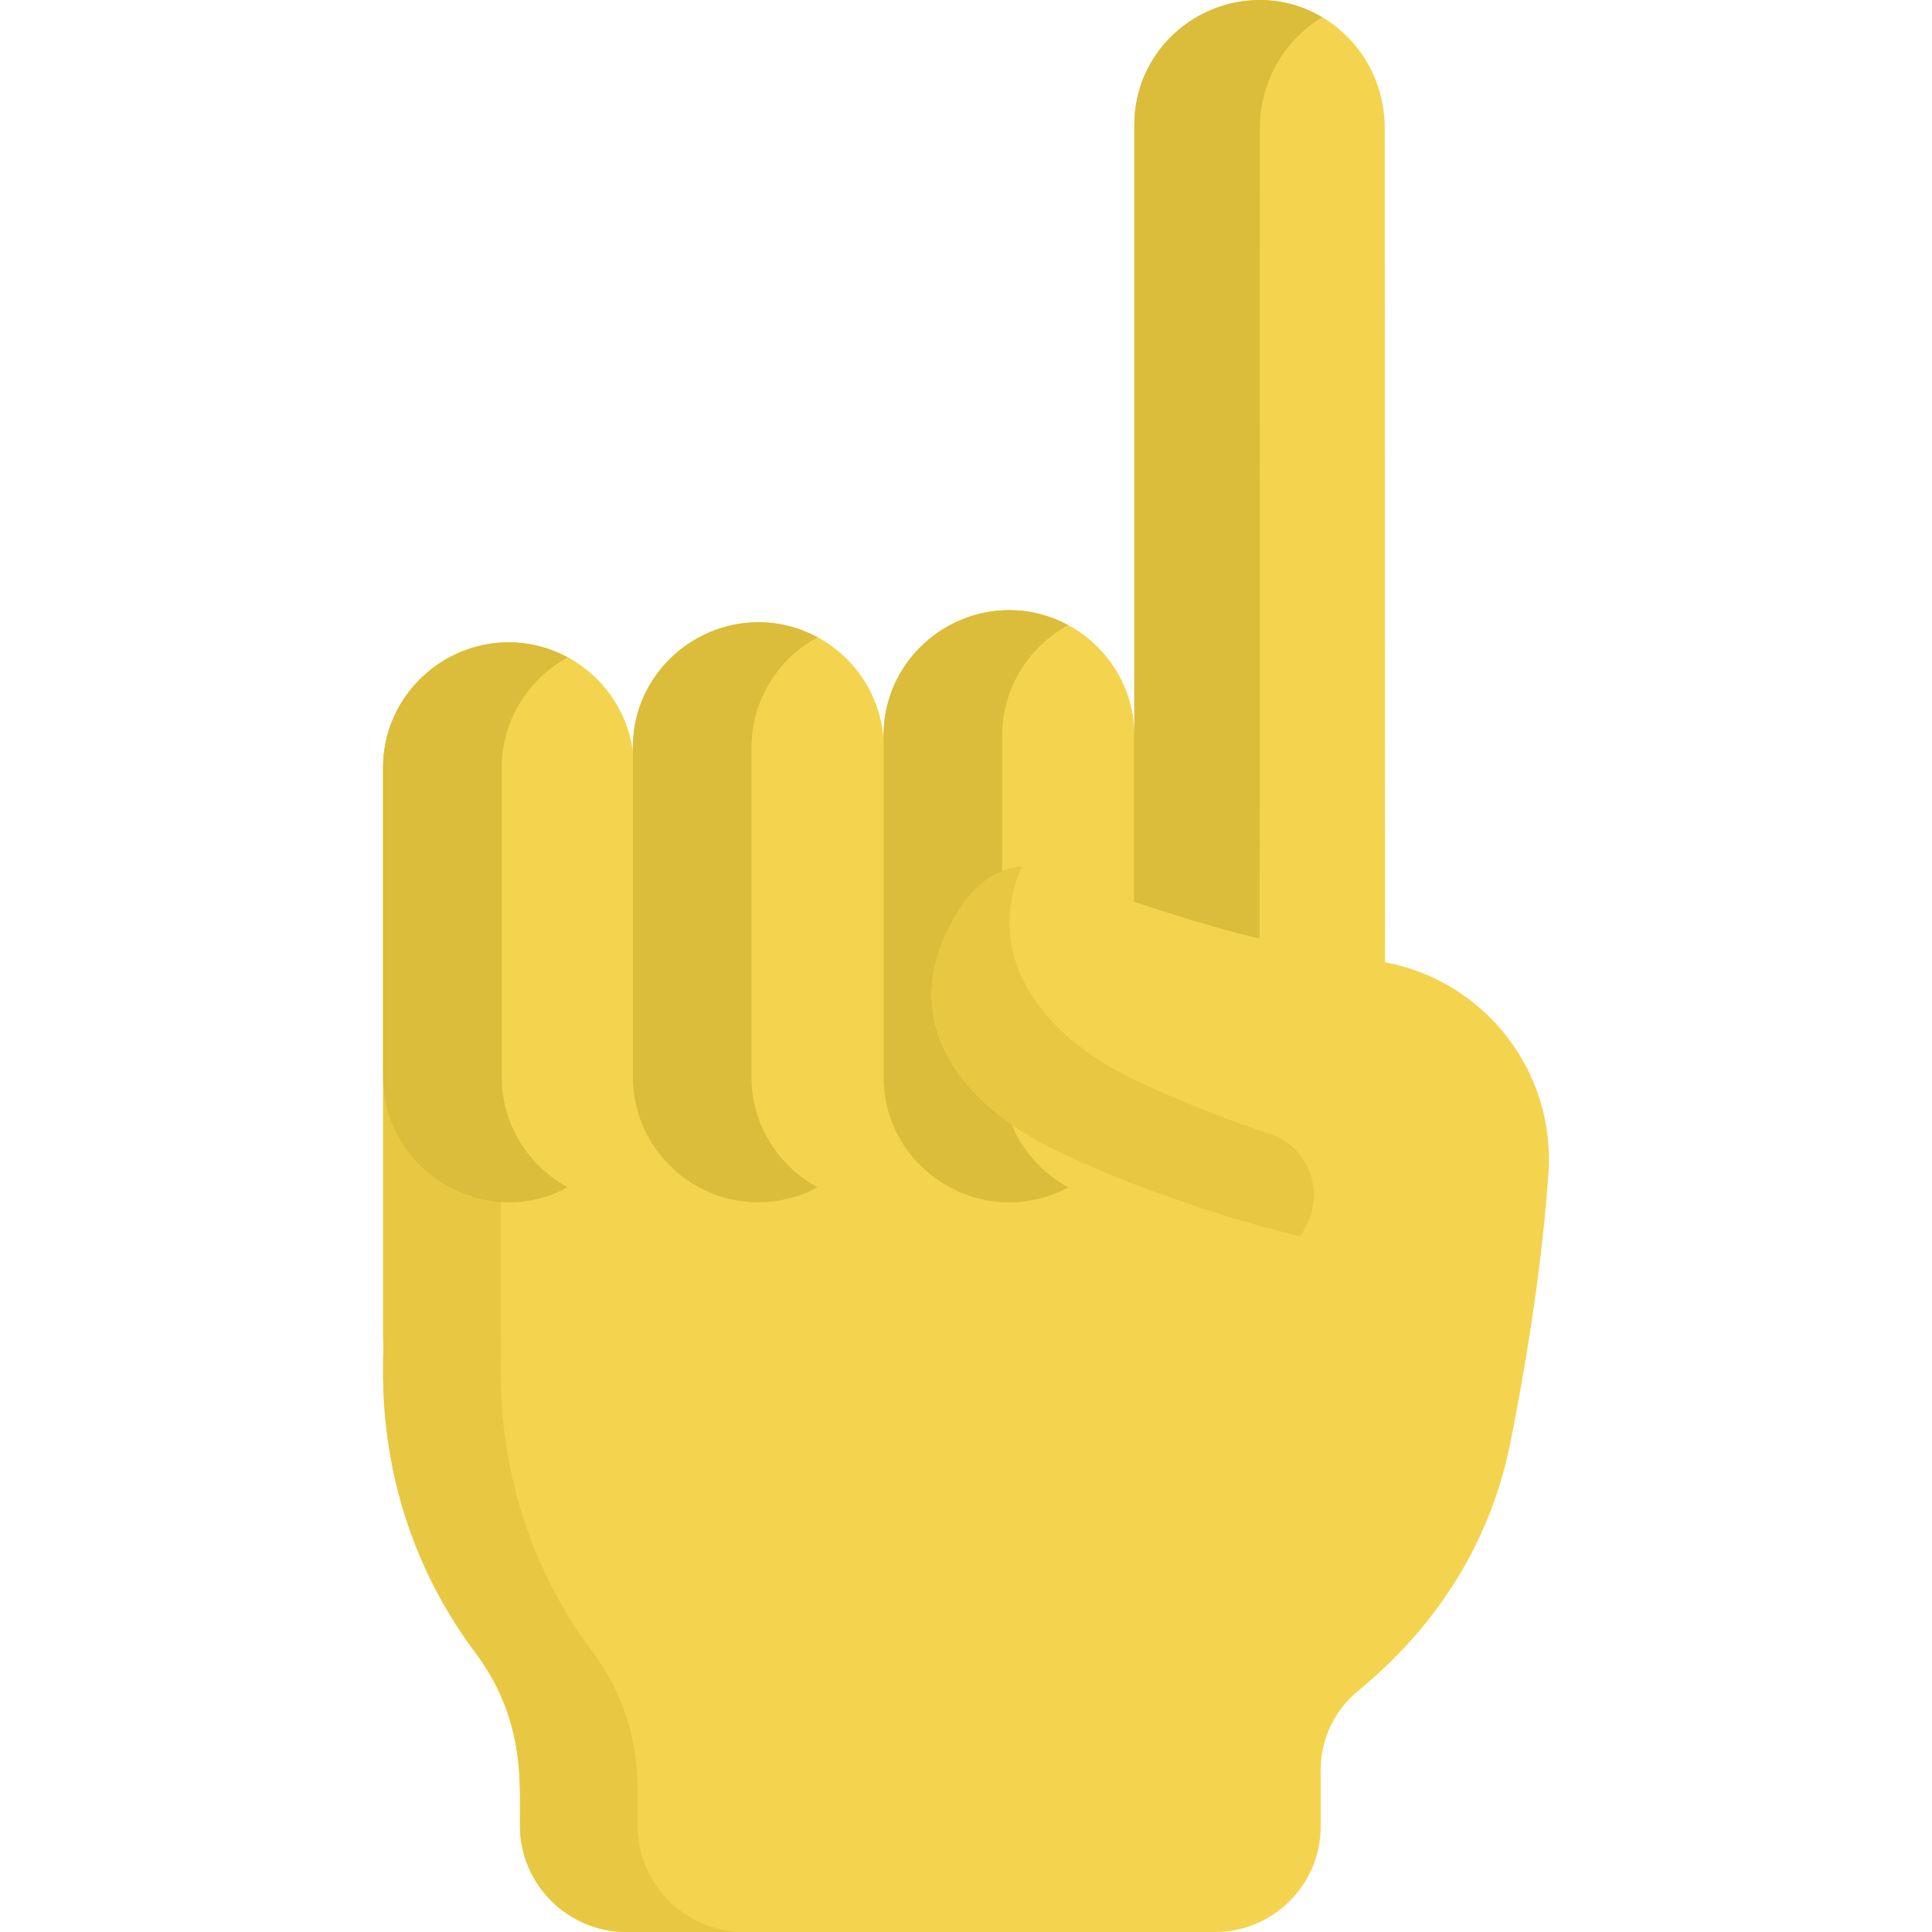 <?xml version="1.0" encoding="iso-8859-1"?>
<!-- Generator: Adobe Illustrator 19.0.0, SVG Export Plug-In . SVG Version: 6.00 Build 0)  -->
<svg version="1.1" id="Capa_1" xmlns="http://www.w3.org/2000/svg" xmlns:xlink="http://www.w3.org/1999/xlink" x="0px" y="0px"
	 viewBox="0 0 511.999 511.999" style="enable-background:new 0 0 511.999 511.999;" xml:space="preserve">
<path style="fill:#F4D44E;" d="M367.051,255.008l-0.085-221.212c-0.007-17.634-13.53-32.659-31.133-33.716
	c-19.252-1.156-35.227,14.116-35.227,33.117v161.736c0-18.272-14.95-33.222-33.222-33.222l0,0c-18.273,0-33.222,14.95-33.222,33.222
	v3.202c0-18.272-14.95-33.222-33.222-33.222h-0.001c-18.272,0-33.222,14.95-33.222,33.222v1.292
	c-2.013-16.381-16.062-29.177-32.965-29.177l0,0c-18.273,0-33.222,14.95-33.222,33.222c0,47.254,0,104.456,0,151.579
	c0.646,4.412-4.76,43.913,24.597,83.122c7.704,10.29,11.666,22.904,11.666,35.759c0,0.237,0,10.393,0,9.84
	c0,15.589,12.638,28.227,28.227,28.227h155.962c15.473,0,28.018-12.544,28.018-28.018v-14.995c0-8.086,3.647-15.72,9.885-20.864
	c12.814-10.569,33.471-31.252,40.402-65.902c8.542-42.807,9.797-68.767,10.047-70.953
	C412.392,284.086,393.574,259.964,367.051,255.008z"/>
<path style="fill:#E8C842;" d="M168.973,483.773c0-0.42,0-9.614,0-9.84c0-12.855-3.962-25.469-11.666-35.759
	c-29.357-39.21-23.951-78.711-24.597-83.122c0-47.123,0-104.325,0-151.579c0-12.645,7.162-23.694,17.627-29.303
	c-4.654-2.495-9.959-3.919-15.584-3.919c-18.272,0-33.222,14.95-33.222,33.222c0,47.254,0,104.456,0,151.579
	c0.646,4.412-4.76,43.913,24.597,83.122c12.669,16.921,11.666,33.036,11.666,45.598c0,15.589,12.638,28.227,28.227,28.227h31.18
	C181.611,512,168.973,499.363,168.973,483.773z"/>
<g>
	<path style="fill:#F4D44E;" d="M200.94,164.914L200.94,164.914c-18.273,0-33.223,14.95-33.223,33.222v87.265
		c0,18.273,14.95,33.222,33.222,33.222h0.001c18.272,0,33.222-14.95,33.222-33.222v-87.265
		C234.162,179.864,219.212,164.914,200.94,164.914z"/>
	<path style="fill:#F4D44E;" d="M134.752,170.251L134.752,170.251c-18.273,0-33.222,14.95-33.222,33.222v81.928
		c0,18.273,14.949,33.222,33.222,33.222l0,0c18.273,0,33.222-14.95,33.222-33.222v-81.928
		C167.974,185.201,153.025,170.251,134.752,170.251z"/>
	<path style="fill:#F4D44E;" d="M273.892,301.403c-21.292-11.676-33.859-31.707-23.037-54.288
		c9.546-19.917,20.282-18.479,49.752-8.166v-44.015c0-18.272-14.95-33.222-33.222-33.222s-33.222,14.95-33.222,33.222v90.468
		c0,29.038,35.143,44.275,56.268,23.862C280.796,305.127,274.892,301.952,273.892,301.403z"/>
</g>
<g>
	<path style="fill:#DBBC3B;" d="M199.139,285.401v-87.265c0-12.599,7.109-23.616,17.511-29.244
		c-21.865-11.83-48.933,4.101-48.933,29.244v87.265c0,18.272,14.95,33.222,33.222,33.222c0.806-0.105,7.735,0.337,15.711-3.978
		C206.248,309.017,199.139,297.999,199.139,285.401z"/>
	<path style="fill:#DBBC3B;" d="M132.952,285.401v-81.928c0-12.599,7.108-23.616,17.511-29.244
		c-21.975-11.889-48.933,4.201-48.933,29.244v81.928c0,24.993,26.904,41.163,48.933,29.244
		C140.059,309.017,132.952,297.999,132.952,285.401z"/>
	<path style="fill:#DBBC3B;" d="M268.01,297.809c-17.608-11.957-26.939-30.283-17.156-50.694c4.187-8.736,8.604-13.362,14.73-14.934
		v-37.247c0-12.599,7.108-23.616,17.511-29.244c-21.978-11.891-48.933,4.205-48.933,29.244v90.468
		c0,24.991,26.902,41.163,48.924,29.239C276.306,310.97,270.932,305.005,268.01,297.809z"/>
	<path style="fill:#DBBC3B;" d="M333.868,33.88c0-12.31,6.576-23.387,16.549-29.314c-21.485-12.768-49.811,2.663-49.811,28.632
		v161.736c0-0.785-0.038-1.56-0.091-2.332v46.352c9.233,3.049,20.171,6.611,33.271,9.804
		C333.785,248.649,333.868,33.775,333.868,33.88z"/>
</g>
<path style="fill:#E8C842;" d="M298.041,284.846c-23.228-12-37.264-32.289-27.22-55.306c-7.97,0.945-13.99,5.594-19.45,16.324
	c-12.234,24.048,1.973,45.381,26.043,57.815c2.355,1.217,28.684,14.547,67.237,24.021l1.615-3.116c4.809-9.276,0.254-20.72-9.539-24
	C314.159,293.026,299.753,285.73,298.041,284.846z"/>
<g>
</g>
<g>
</g>
<g>
</g>
<g>
</g>
<g>
</g>
<g>
</g>
<g>
</g>
<g>
</g>
<g>
</g>
<g>
</g>
<g>
</g>
<g>
</g>
<g>
</g>
<g>
</g>
<g>
</g>
</svg>
